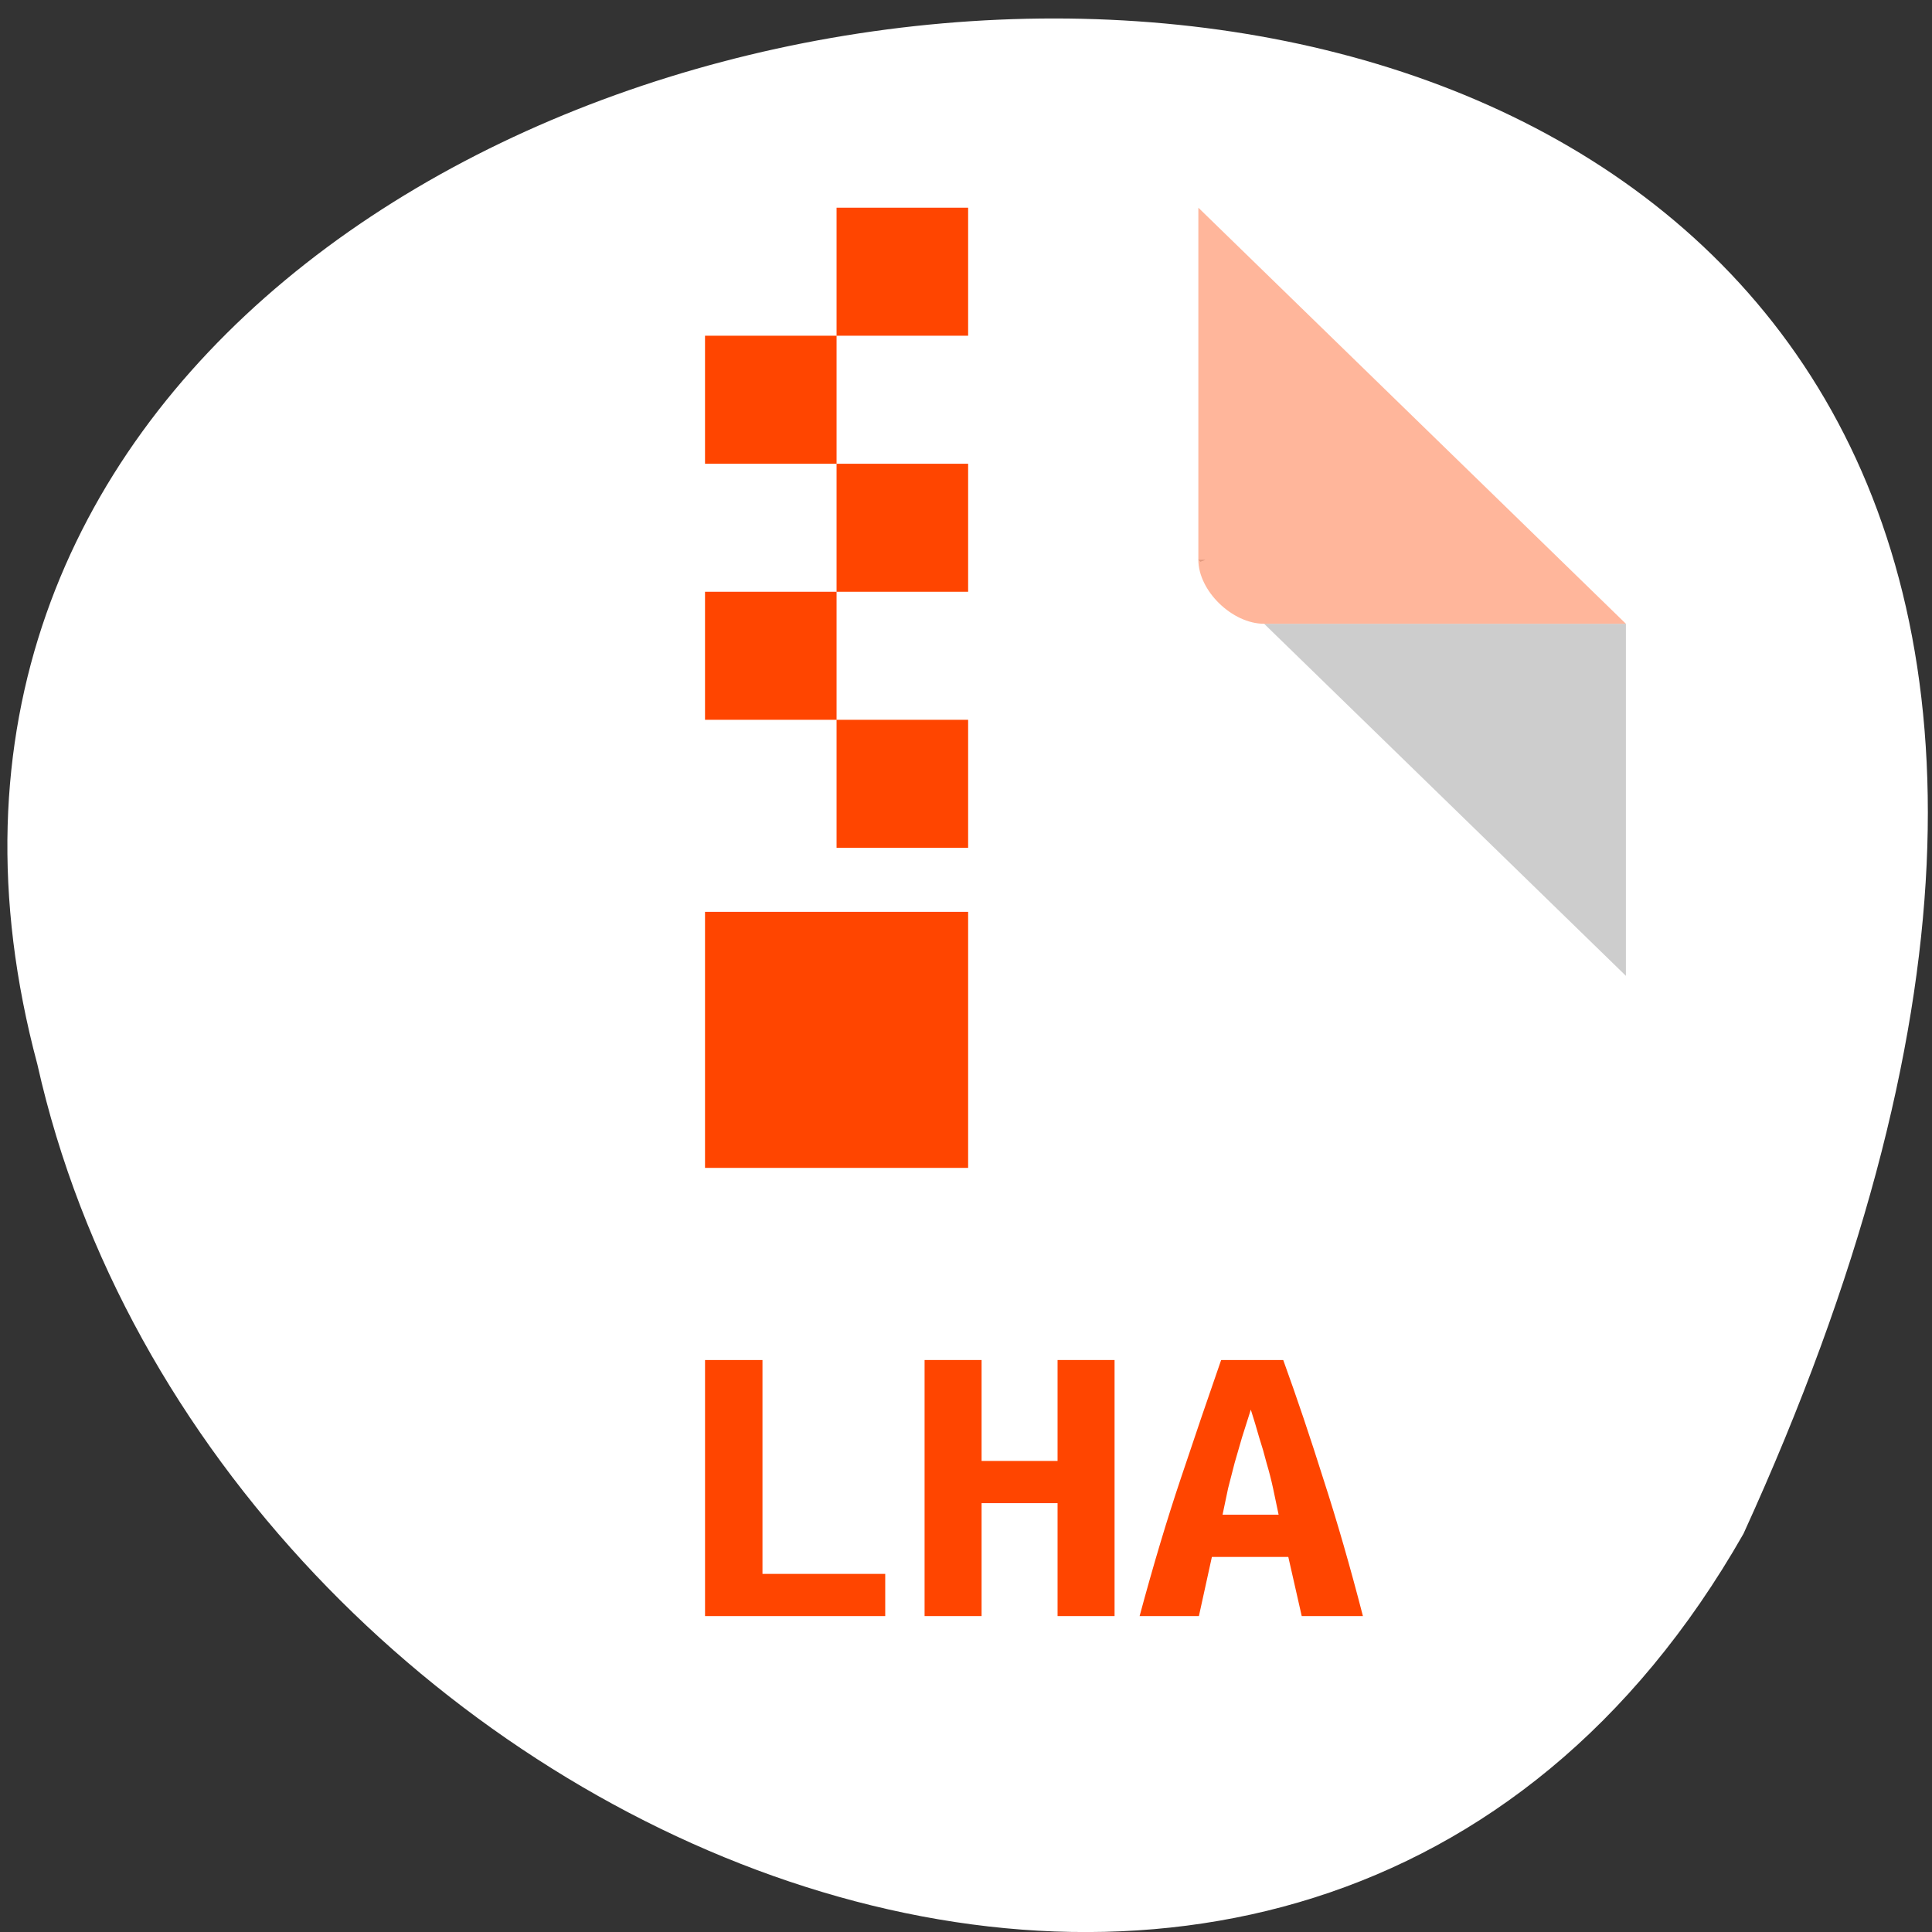 <svg xmlns="http://www.w3.org/2000/svg" viewBox="0 0 256 256"><rect x="0" y="0" width="256" height="256" fill="#333333" stroke="none"/><g transform="translate(0 -796.36)"><path d="m -1374.42 1658.71 c 125.16 -274.08 -273.7 -240.16 -226.07 -62.2 23.02 102.82 167.39 165.22 226.07 62.2 z" transform="translate(1605.44 -659.12)" style="fill:#fff;color:#000"/><g transform="matrix(4.358 0 0 4.241 32.406 819.64)"><path d="m 8 1 c -1.029 0 -2 0.971 -2 2 v 42 c 0 0.971 1.029 2 2 2 h 32 c 0.971 0 2 -1.029 2 -2 v -31 l -13 -13" style="fill:#fff"/><path d="M 29,12 29.062,12.062 29.219,12 29,12 Z m 2,2 11,11 0,-11 -11,0 z" style="fill-opacity:0.196"/><path d="m 29 1 l 13 13 h -11 c -0.971 0 -2 -1.029 -2 -2 v -11" style="fill:#ff4500;fill-opacity:0.392"/><path d="m 6 35 v 10 c 0 0.971 1.029 2 2 2 h 32 c 0.971 0 2 -1.029 2 -2 v -10 z" style="fill:#fff;fill-opacity:0.196"/><g style="fill:#ff4500"><path d="m 18 1 v 4 h 4 v -4 h -4 z m 0 4 h -4 v 4 h 4 v -4 z m 0 4 v 4 h 4 v -4 h -4 z m 0 4 h -4 v 4 h 4 v -4 z m 0 4 v 4 h 4 v -4 h -4 z m -4 6 v 8 h 8 v -8 h -4 h -4 z"/><g transform="matrix(1.044 0 0 0.958 1.457 0.161)"><path d="m 17.263 46.809 h -5.248 v -8.351 h 1.673 v 6.975 h 3.575 v 1.376"/><path d="m 23.942 38.457 v 8.351 h -1.66 v -3.683 h -2.213 v 3.683 h -1.66 v -8.351 h 1.66 v 3.292 h 2.213 v -3.292 h 1.66"/><path d="m 29.393 46.809 l -0.391 -1.929 h -2.226 l -0.378 1.929 h -1.727 c 0.396 -1.646 0.796 -3.144 1.201 -4.493 0.405 -1.358 0.796 -2.644 1.174 -3.859 h 1.808 c 0.396 1.223 0.787 2.523 1.174 3.899 0.396 1.367 0.778 2.851 1.147 4.452 h -1.781 m -1.484 -6.732 c -0.09 0.315 -0.175 0.616 -0.256 0.904 -0.072 0.279 -0.144 0.558 -0.216 0.836 -0.063 0.27 -0.126 0.544 -0.189 0.823 -0.054 0.279 -0.108 0.567 -0.162 0.863 h 1.633 c -0.054 -0.297 -0.108 -0.585 -0.162 -0.863 -0.054 -0.279 -0.117 -0.553 -0.189 -0.823 -0.063 -0.279 -0.135 -0.558 -0.216 -0.836 -0.072 -0.288 -0.153 -0.589 -0.243 -0.904"/></g></g></g></g></svg>
